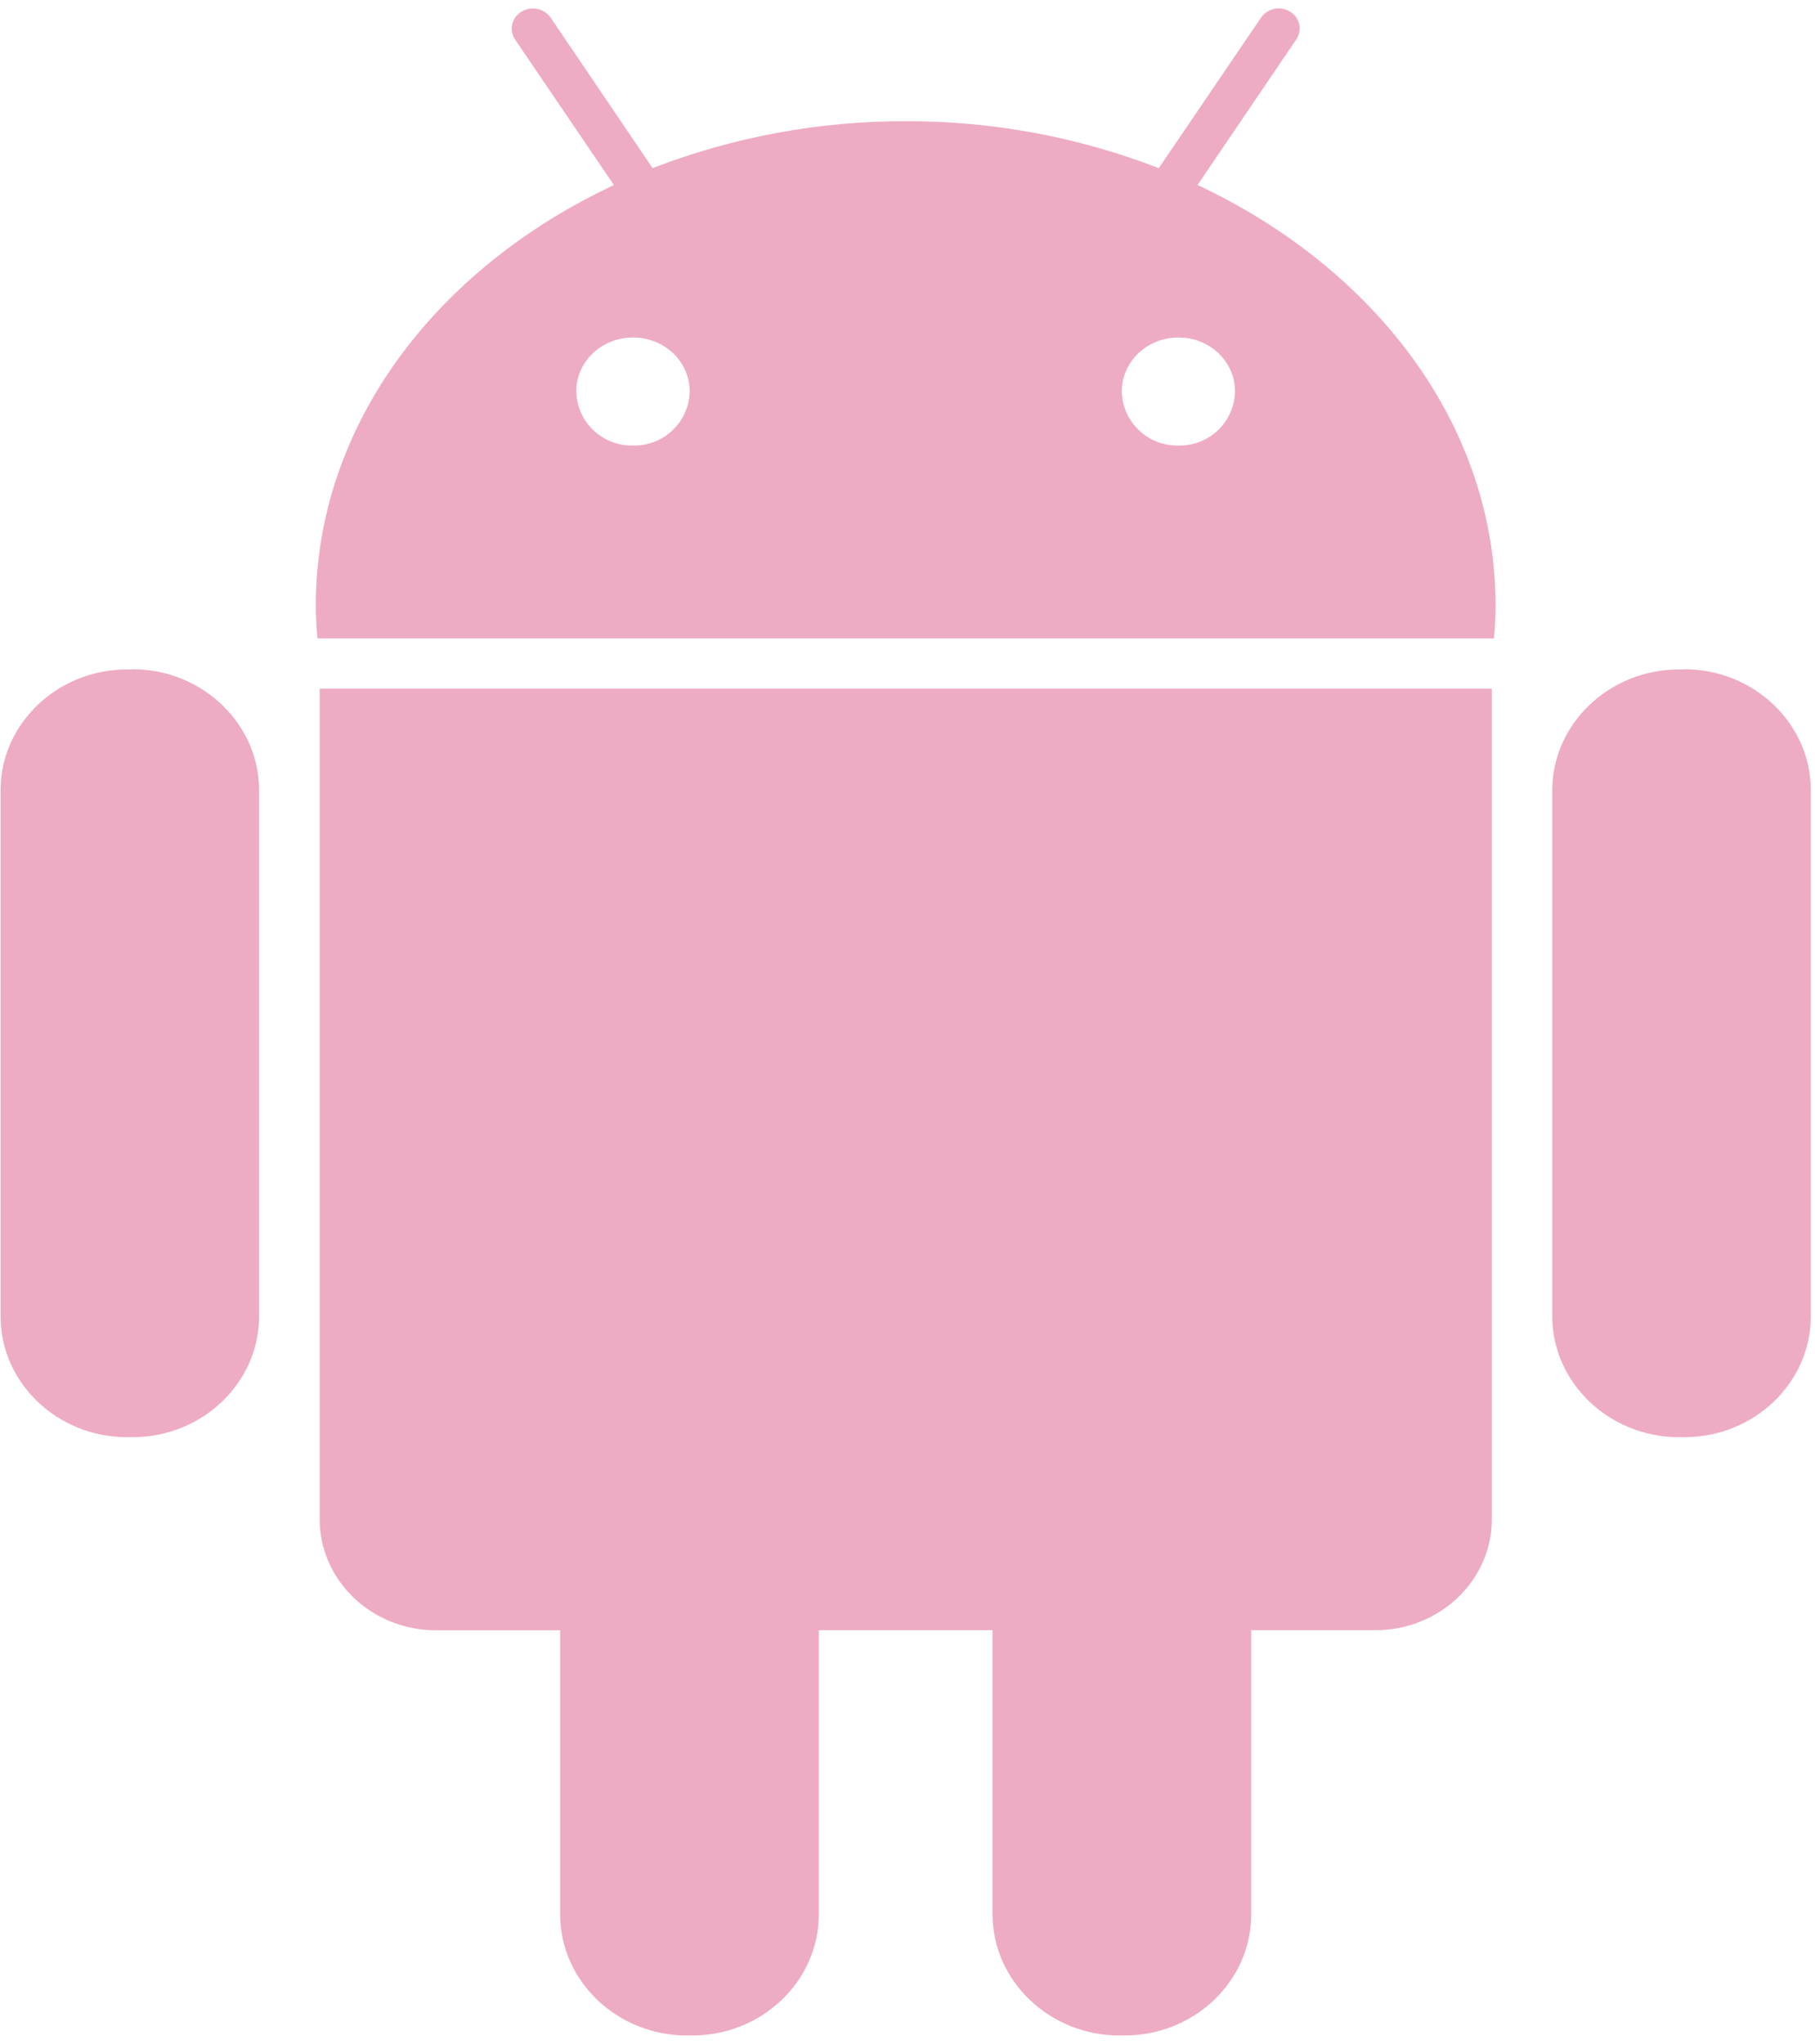<svg width="135" height="152" viewBox="0 0 135 152" fill="none" xmlns="http://www.w3.org/2000/svg">
<g clip-path="url(#clip0_2_265)">
<path d="M9.855 49.786H9.45C4.269 49.786 0.042 53.83 0.042 58.762V97.897C0.042 102.846 4.261 106.881 9.45 106.881H9.863C15.044 106.881 19.271 102.838 19.271 97.897V58.762C19.271 53.821 15.036 49.77 9.855 49.77V49.786ZM23.777 112.997C23.777 117.535 27.658 121.243 32.425 121.243H41.664V142.374C41.664 147.332 45.908 151.376 51.081 151.376H51.486C56.675 151.376 60.902 147.332 60.902 142.374V121.234H73.828V142.374C73.828 147.332 78.081 151.376 83.253 151.376H83.649C88.838 151.376 93.066 147.332 93.066 142.374V121.234H102.313C107.072 121.234 110.962 117.543 110.962 112.997V51.212H23.777V112.988V112.997ZM89.075 13.756L96.415 2.934C96.528 2.771 96.605 2.586 96.643 2.392C96.681 2.198 96.678 1.998 96.636 1.805C96.593 1.611 96.511 1.429 96.395 1.268C96.278 1.108 96.13 0.972 95.96 0.871C95.613 0.651 95.194 0.573 94.791 0.655C94.388 0.736 94.033 0.97 93.8 1.307L86.189 12.506C80.192 10.182 73.81 8.998 67.374 9.016C60.932 8.998 54.544 10.181 48.541 12.506L40.947 1.298C40.709 0.965 40.351 0.736 39.947 0.658C39.544 0.58 39.125 0.659 38.779 0.879C38.607 0.98 38.459 1.115 38.341 1.275C38.224 1.435 38.142 1.618 38.098 1.811C38.055 2.004 38.051 2.205 38.089 2.399C38.126 2.594 38.203 2.779 38.315 2.943L45.664 13.764C32.417 19.964 23.49 31.641 23.49 45.047C23.49 45.869 23.541 46.682 23.617 47.479H111.122C111.198 46.682 111.24 45.869 111.24 45.047C111.24 31.641 102.305 19.964 89.066 13.756H89.075ZM47.081 33.134C46.538 33.147 45.998 33.052 45.491 32.856C44.985 32.66 44.522 32.367 44.13 31.992C43.739 31.618 43.425 31.171 43.207 30.676C42.989 30.181 42.872 29.648 42.862 29.108C42.862 26.885 44.752 25.098 47.081 25.098C49.419 25.098 51.3 26.885 51.3 29.108C51.29 29.648 51.173 30.181 50.956 30.676C50.738 31.171 50.424 31.618 50.032 31.992C49.64 32.367 49.178 32.66 48.671 32.856C48.165 33.052 47.624 33.147 47.081 33.134V33.134ZM87.657 33.134C87.114 33.147 86.574 33.052 86.067 32.856C85.561 32.66 85.098 32.367 84.706 31.992C84.314 31.618 84.001 31.171 83.783 30.676C83.565 30.181 83.448 29.648 83.439 29.108C83.439 26.885 85.329 25.098 87.657 25.098C89.986 25.098 91.859 26.885 91.859 29.108C91.85 29.647 91.734 30.179 91.518 30.673C91.302 31.168 90.99 31.615 90.6 31.989C90.209 32.363 89.748 32.657 89.243 32.853C88.738 33.05 88.199 33.145 87.657 33.134V33.134ZM125.272 49.786H124.883C119.703 49.786 115.459 53.83 115.459 58.762V97.897C115.459 102.846 119.703 106.881 124.883 106.881H125.28C130.469 106.881 134.688 102.838 134.688 97.897V58.762C134.688 53.821 130.461 49.77 125.272 49.77V49.786Z" fill="#EEABC4"/>
</g>
<defs>
<clipPath id="clip0_2_265">
<rect width="135" height="151" fill="white" transform="translate(0 0.627)"/>
</clipPath>
</defs>
</svg>
